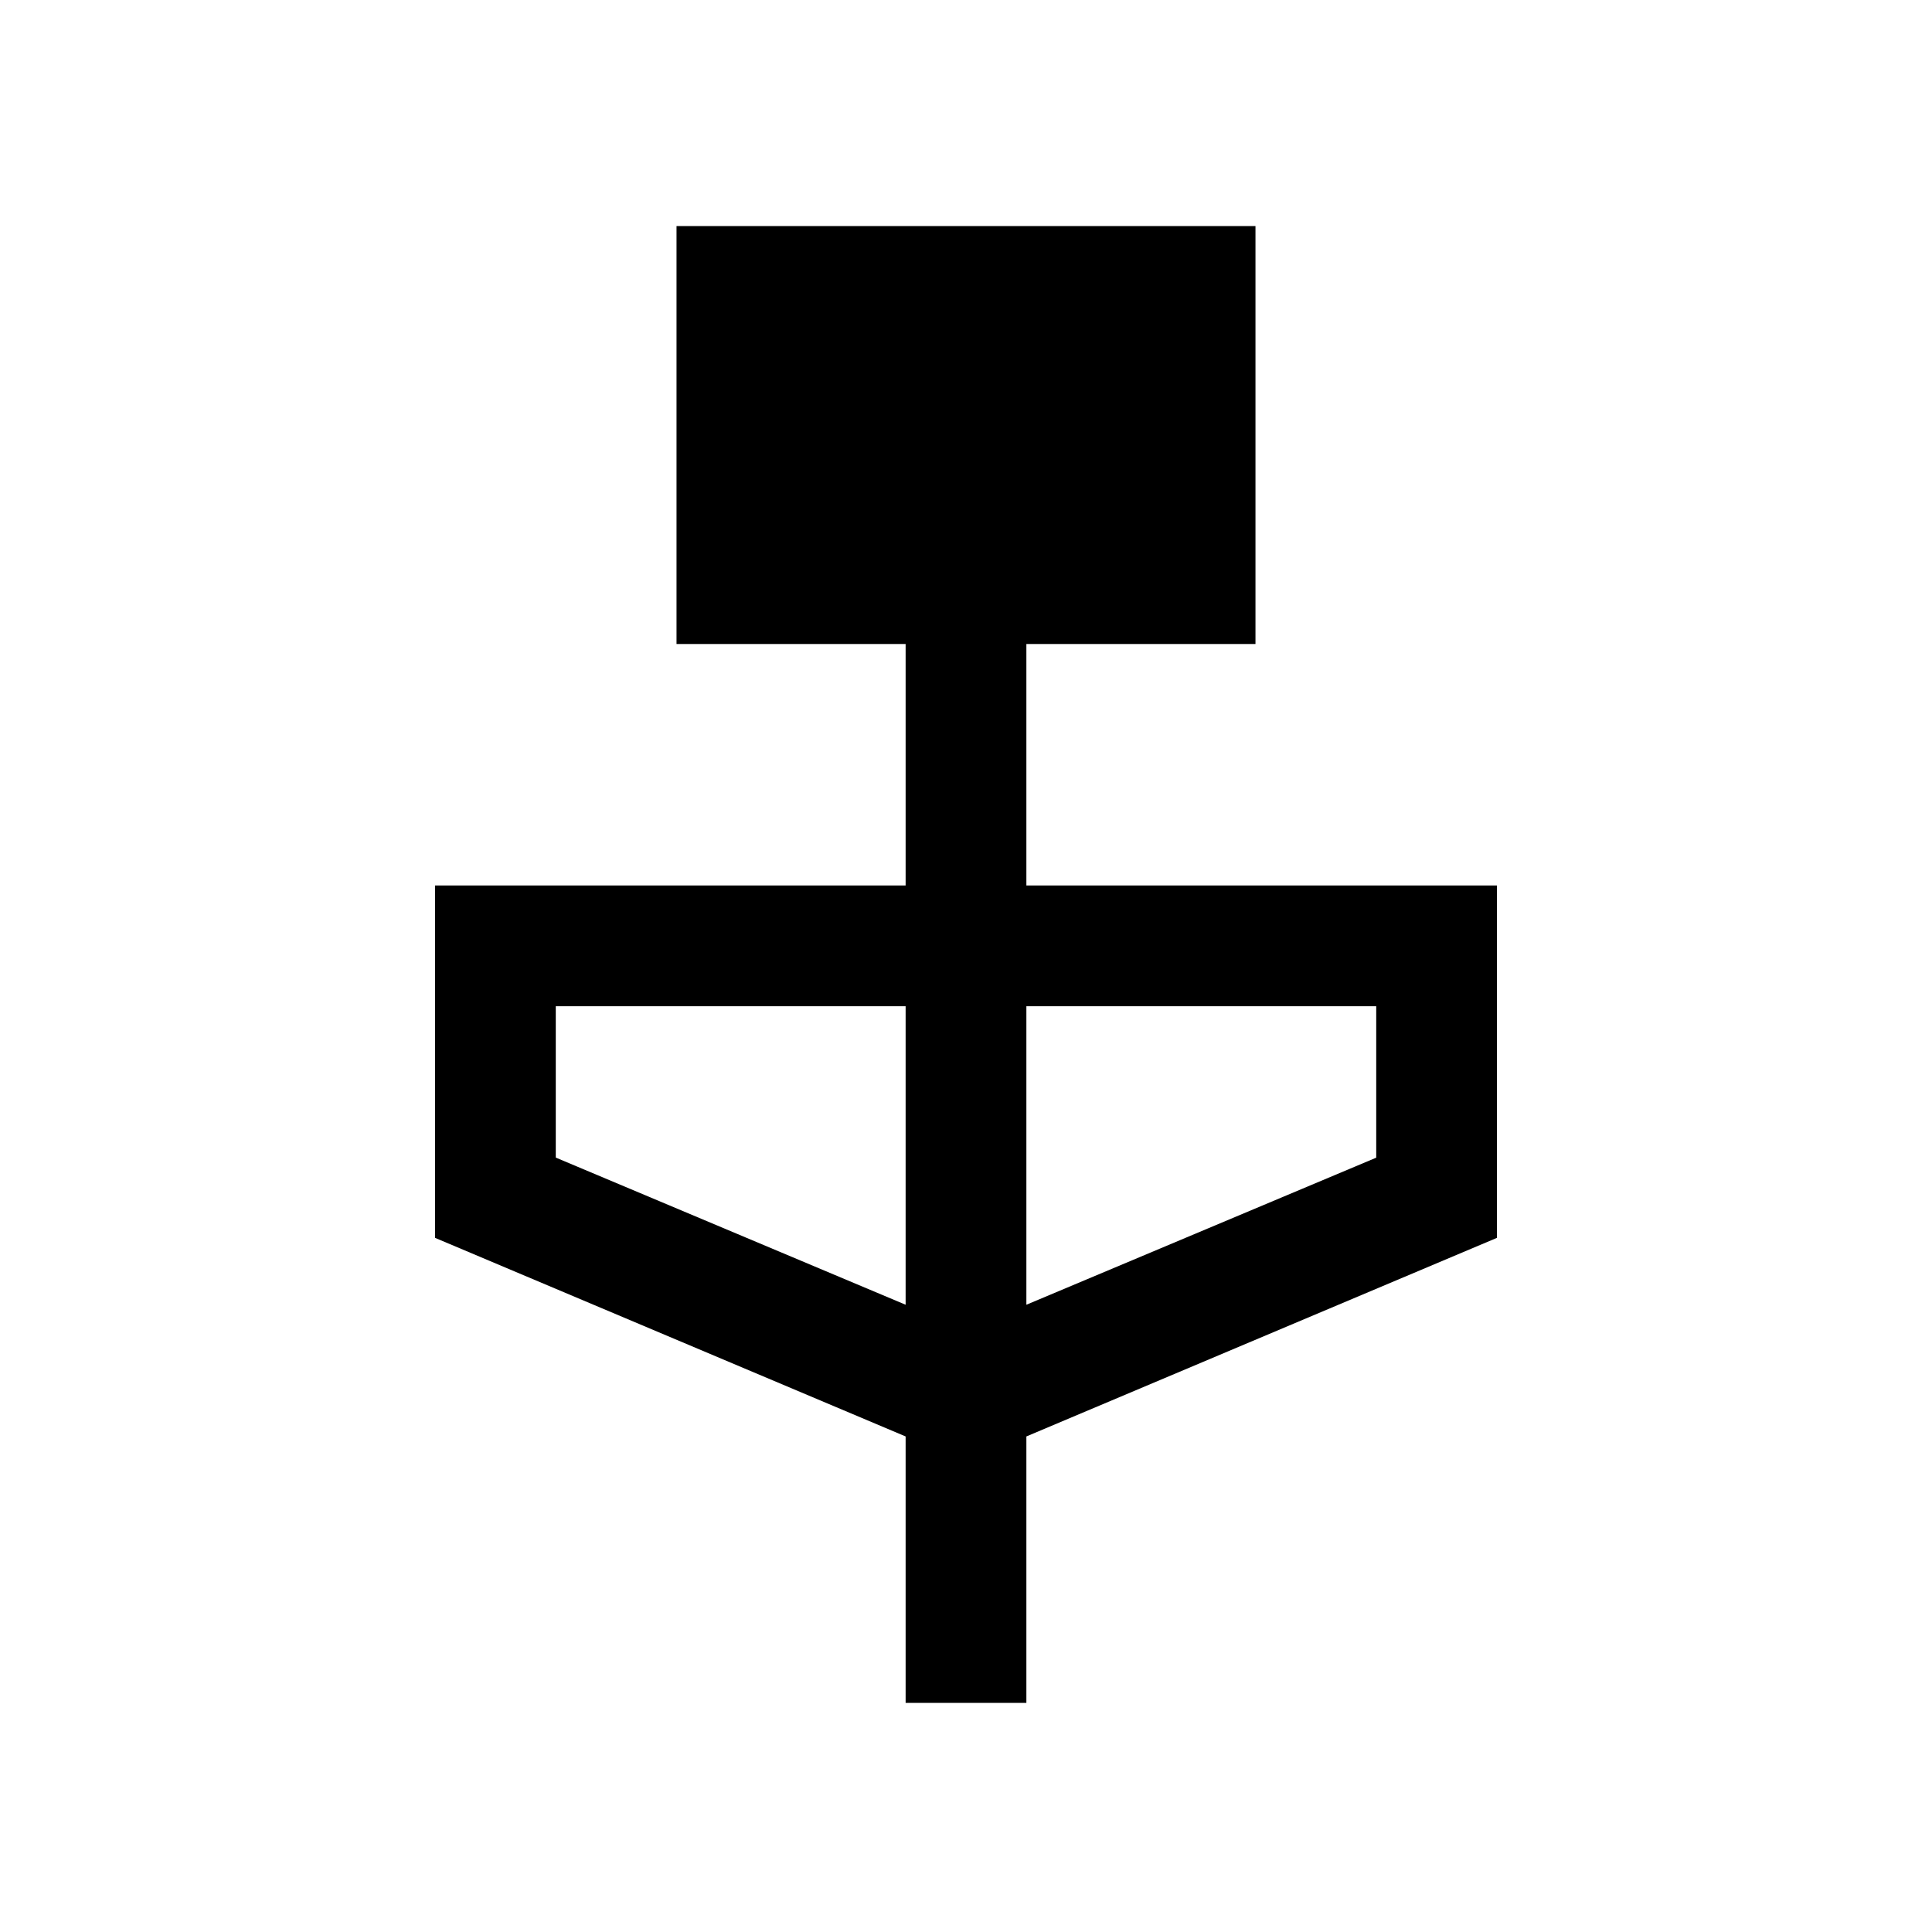 <svg xmlns="http://www.w3.org/2000/svg" width="24" height="24" viewBox="0 0 24 24" fill='currentColor'><path d="M11.25 21.154v-3.31l-5.846-2.467V11h5.846V8H8.404V2.808h7.192V8H12.75v3h5.846v4.377l-5.846 2.467v3.31zm0-4.946V12.5H6.904v1.88zm1.5 0 4.346-1.827V12.5H12.75z"/></svg>